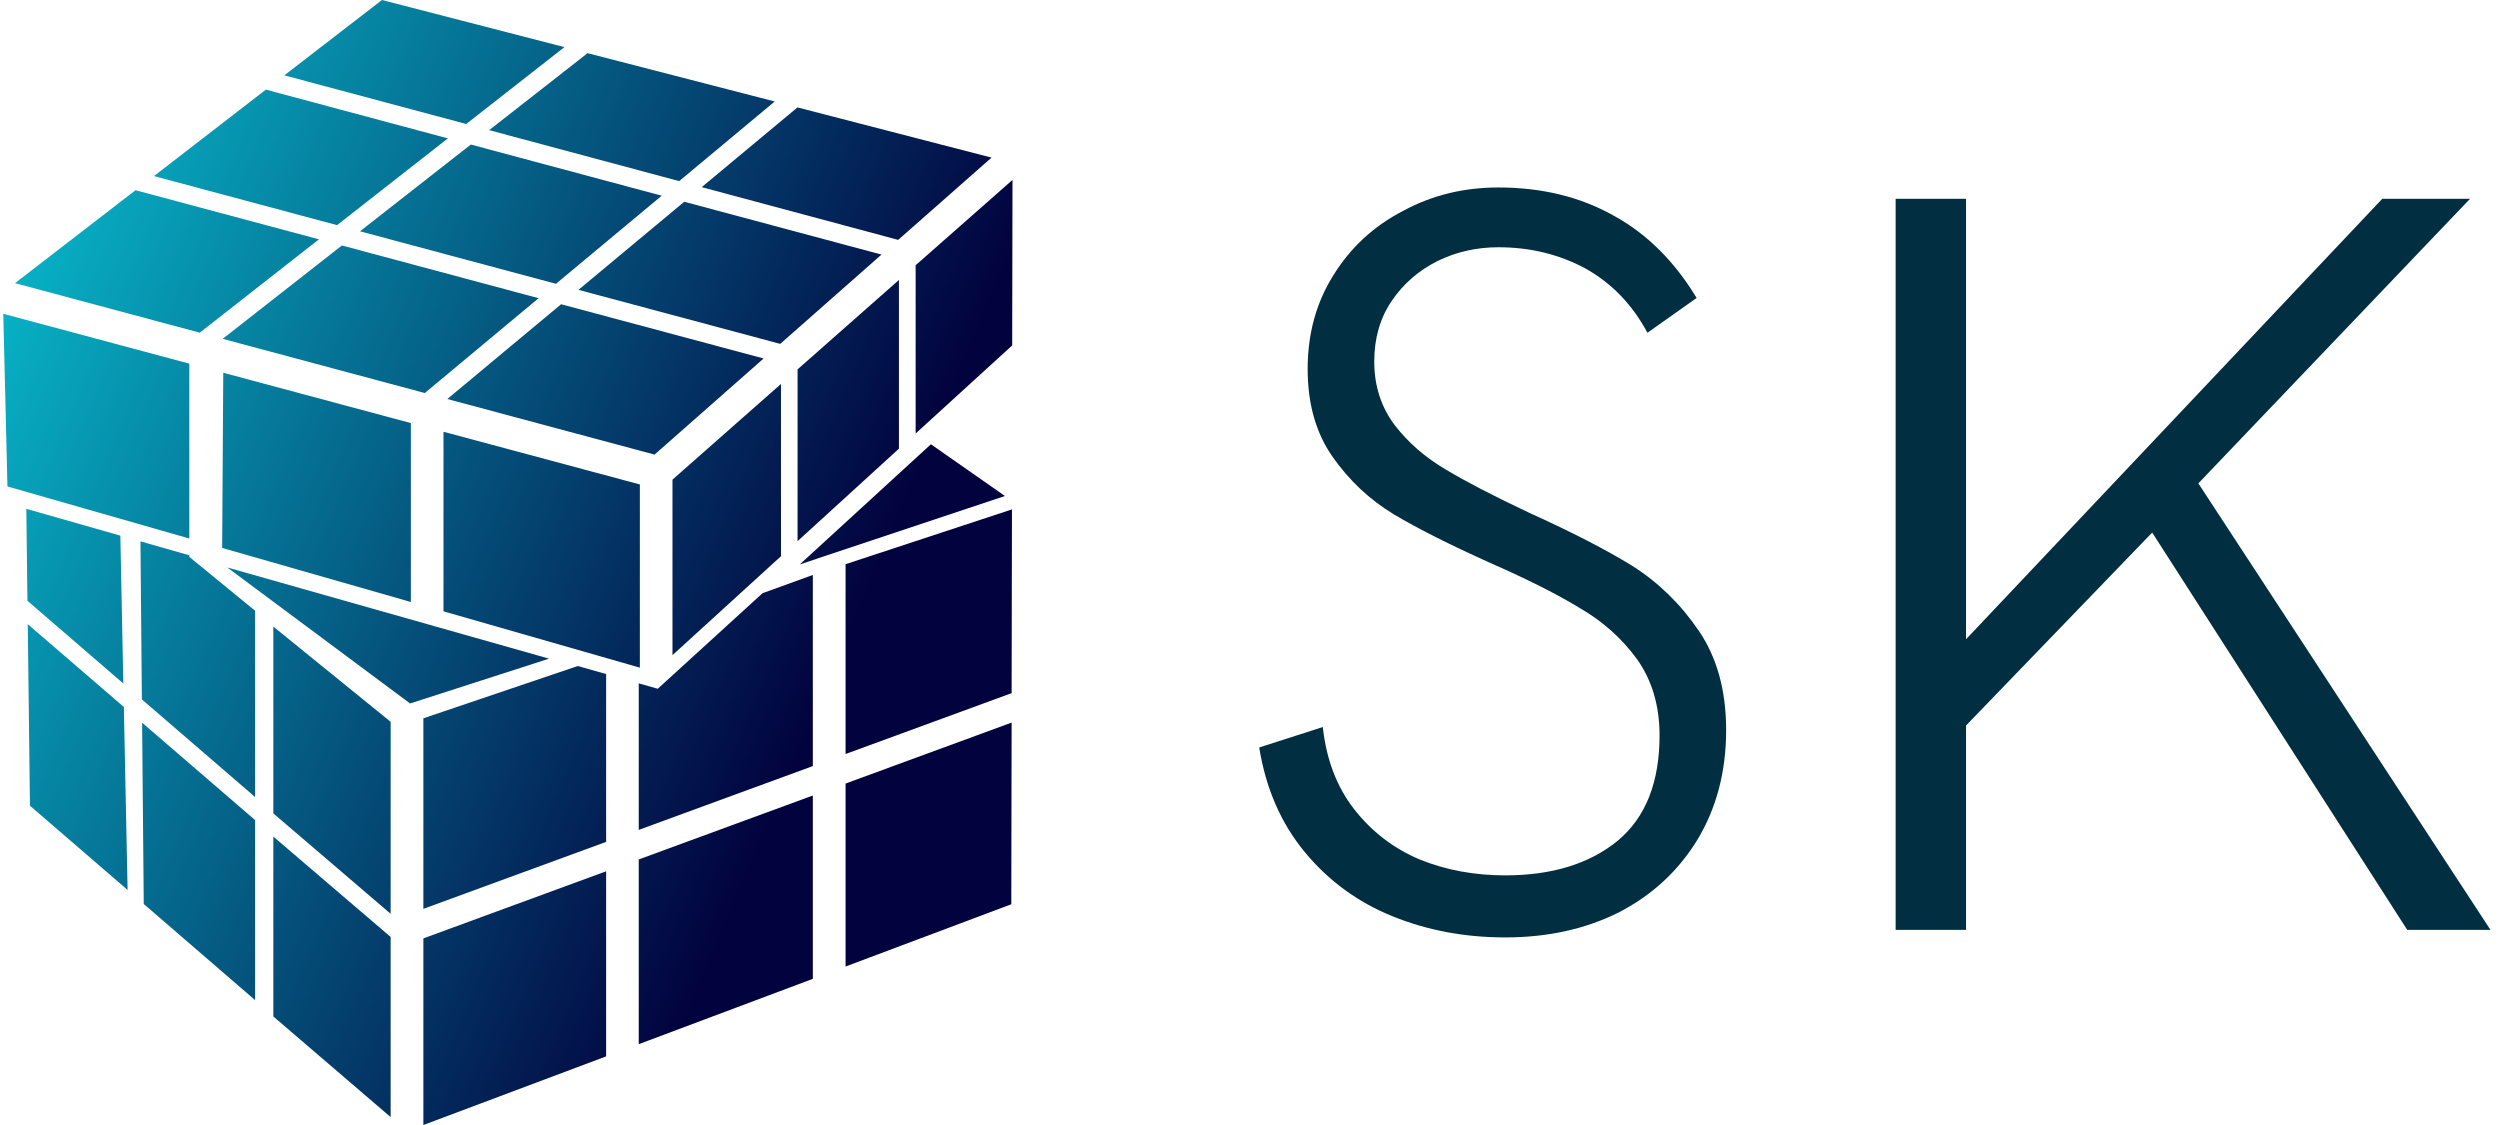 <svg data-v-423bf9ae="" xmlns="http://www.w3.org/2000/svg" viewBox="0 0 200 90" class="iconLeft"><!----><!----><!----><g data-v-423bf9ae="" id="eb443d5a-63b5-4e45-ad2a-6d79457facac" fill="#012F41" transform="matrix(6.054,0,0,6.054,96.924,-1.953)"><path d="M3.88 12.71L3.88 12.71Q3.08 12.71 2.39 12.43L2.39 12.43L2.39 12.43Q1.70 12.15 1.23 11.58L1.23 11.58L1.23 11.58Q0.76 11.01 0.63 10.20L0.63 10.20L1.47 9.93L1.47 9.93Q1.54 10.57 1.88 11.01L1.88 11.01L1.88 11.01Q2.23 11.46 2.75 11.68L2.75 11.68L2.75 11.68Q3.27 11.89 3.88 11.89L3.88 11.89L3.88 11.89Q4.81 11.89 5.37 11.43L5.37 11.43L5.37 11.43Q5.92 10.97 5.92 10.04L5.92 10.04L5.92 10.04Q5.92 9.45 5.62 9.03L5.62 9.03L5.62 9.03Q5.32 8.62 4.87 8.36L4.87 8.36L4.87 8.36Q4.43 8.09 3.68 7.76L3.68 7.76L3.68 7.76Q2.88 7.40 2.41 7.12L2.41 7.12L2.41 7.12Q1.93 6.83 1.60 6.36L1.60 6.36L1.60 6.36Q1.27 5.89 1.27 5.20L1.27 5.20L1.27 5.20Q1.27 4.50 1.61 3.96L1.61 3.96L1.61 3.96Q1.95 3.41 2.53 3.11L2.53 3.11L2.53 3.11Q3.10 2.80 3.79 2.80L3.79 2.80L3.79 2.80Q4.65 2.80 5.31 3.17L5.31 3.17L5.31 3.17Q5.97 3.53 6.41 4.26L6.41 4.26L5.76 4.72L5.76 4.72Q5.46 4.16 4.94 3.87L4.94 3.87L4.94 3.87Q4.42 3.59 3.79 3.59L3.79 3.59L3.79 3.59Q3.36 3.59 2.99 3.77L2.99 3.77L2.99 3.77Q2.61 3.96 2.38 4.30L2.38 4.30L2.38 4.30Q2.15 4.64 2.15 5.10L2.15 5.10L2.15 5.10Q2.15 5.58 2.42 5.94L2.42 5.94L2.42 5.94Q2.69 6.29 3.10 6.53L3.10 6.53L3.10 6.53Q3.50 6.77 4.20 7.10L4.20 7.10L4.20 7.10Q5.04 7.48 5.56 7.80L5.56 7.80L5.56 7.80Q6.08 8.13 6.44 8.66L6.44 8.66L6.44 8.66Q6.80 9.19 6.80 9.97L6.80 9.97L6.80 9.97Q6.80 10.79 6.42 11.42L6.42 11.42L6.42 11.42Q6.04 12.04 5.38 12.38L5.38 12.38L5.38 12.38Q4.72 12.71 3.88 12.71L3.88 12.71ZM9.04 12.61L9.04 2.95L9.97 2.95L9.97 8.77L15.47 2.95L16.63 2.95L13.04 6.71L16.90 12.61L15.80 12.61L12.43 7.36L9.97 9.91L9.97 12.61L9.04 12.61Z"></path></g><defs data-v-423bf9ae=""><linearGradient data-v-423bf9ae="" gradientTransform="rotate(25)" id="74036504-8f75-4526-85d1-0f5a750bfb9a" x1="0%" y1="0%" x2="100%" y2="0%"><stop data-v-423bf9ae="" offset="0%" style="stop-color: rgb(8, 199, 214); stop-opacity: 1;"></stop><stop data-v-423bf9ae="" offset="100%" style="stop-color: rgb(2, 2, 62); stop-opacity: 1;"></stop></linearGradient></defs><g data-v-423bf9ae="" id="800fe92f-9825-4778-93a5-9db578b61469" transform="matrix(1,0,0,1,-9.369,-5)" stroke="none" fill="url(#74036504-8f75-4526-85d1-0f5a750bfb9a)"><path d="M45.198 16.071L30.639 12.17l-8.953 6.915 14.647 3.927zM31.236 70.073l9.385 8.031V62.745l-9.385-7.618zM81.223 24.19l7.468-6.581-15.525-4.016-7.662 6.379zM31.236 86.318l9.385 8.049V79.958l-9.385-8.031zM24.515 49.539v-.114l-3.91-1.116.114 12.643 9.059 7.812V53.861l-5.289-4.331zM18.997 47.852l-7.521-2.144.087 7.354 7.671 6.617zM11.59 54.934l.176 14.524 7.811 6.739-.299-14.638zM20.869 77.321l8.909 7.689V70.608l-9.041-7.793zM43.239 95l14.62-5.491V74.703l-14.62 5.368zM77.015 65.319l13.284-4.868.027-14.699-13.311 4.384zM82.62 26.219v13.462l7.724-7.048.025-13.24zM77.015 82.321l13.258-4.982.026-14.532-13.284 4.876zM60.469 88.533l13.927-5.227V68.641l-13.927 5.114zM43.239 62.464v15.244l14.62-5.359V58.923l-2.266-.642zM61.989 60.101l-1.52-.432v11.722l13.927-5.106V50.997l-4.025 1.459zM27.555 50.399l14.621 10.878 11.115-3.585zM42.237 53.159V38.846L27.23 34.821l-.088 14.015zM36.719 24.638l-9.533 7.468 16.22 4.35-.027-.036 9.077-7.565zM62.306 20.657l-15.271-4.094-8.866 6.941 15.676 4.2zM60.557 43.757l-15.71-4.217v14.366l15.71 4.507zM89.764 44.68l-5.922-4.139-10.491 9.612zM73.175 48.292l8.109-7.399V27.397l-8.109 7.152zM34.883 24.146l-14.674-3.928-9.638 7.433 14.779 3.963zM70.459 33.679l-16.202-4.34-9.103 7.582 16.58 4.446zM63.703 19.489l7.644-6.37-14.973-3.866-7.872 6.159zM24.515 34.092L9.631 30.103l.334 13.813 14.55 4.165zM54.521 8.77L39.927 5l-7.812 6.027 14.551 3.893zM64.107 21.141l-8.461 7.047 16.14 4.322 8.102-7.143zM71.848 35.717l-8.672 7.645-.009.035v14.014l8.681-7.916z"></path></g><!----></svg>